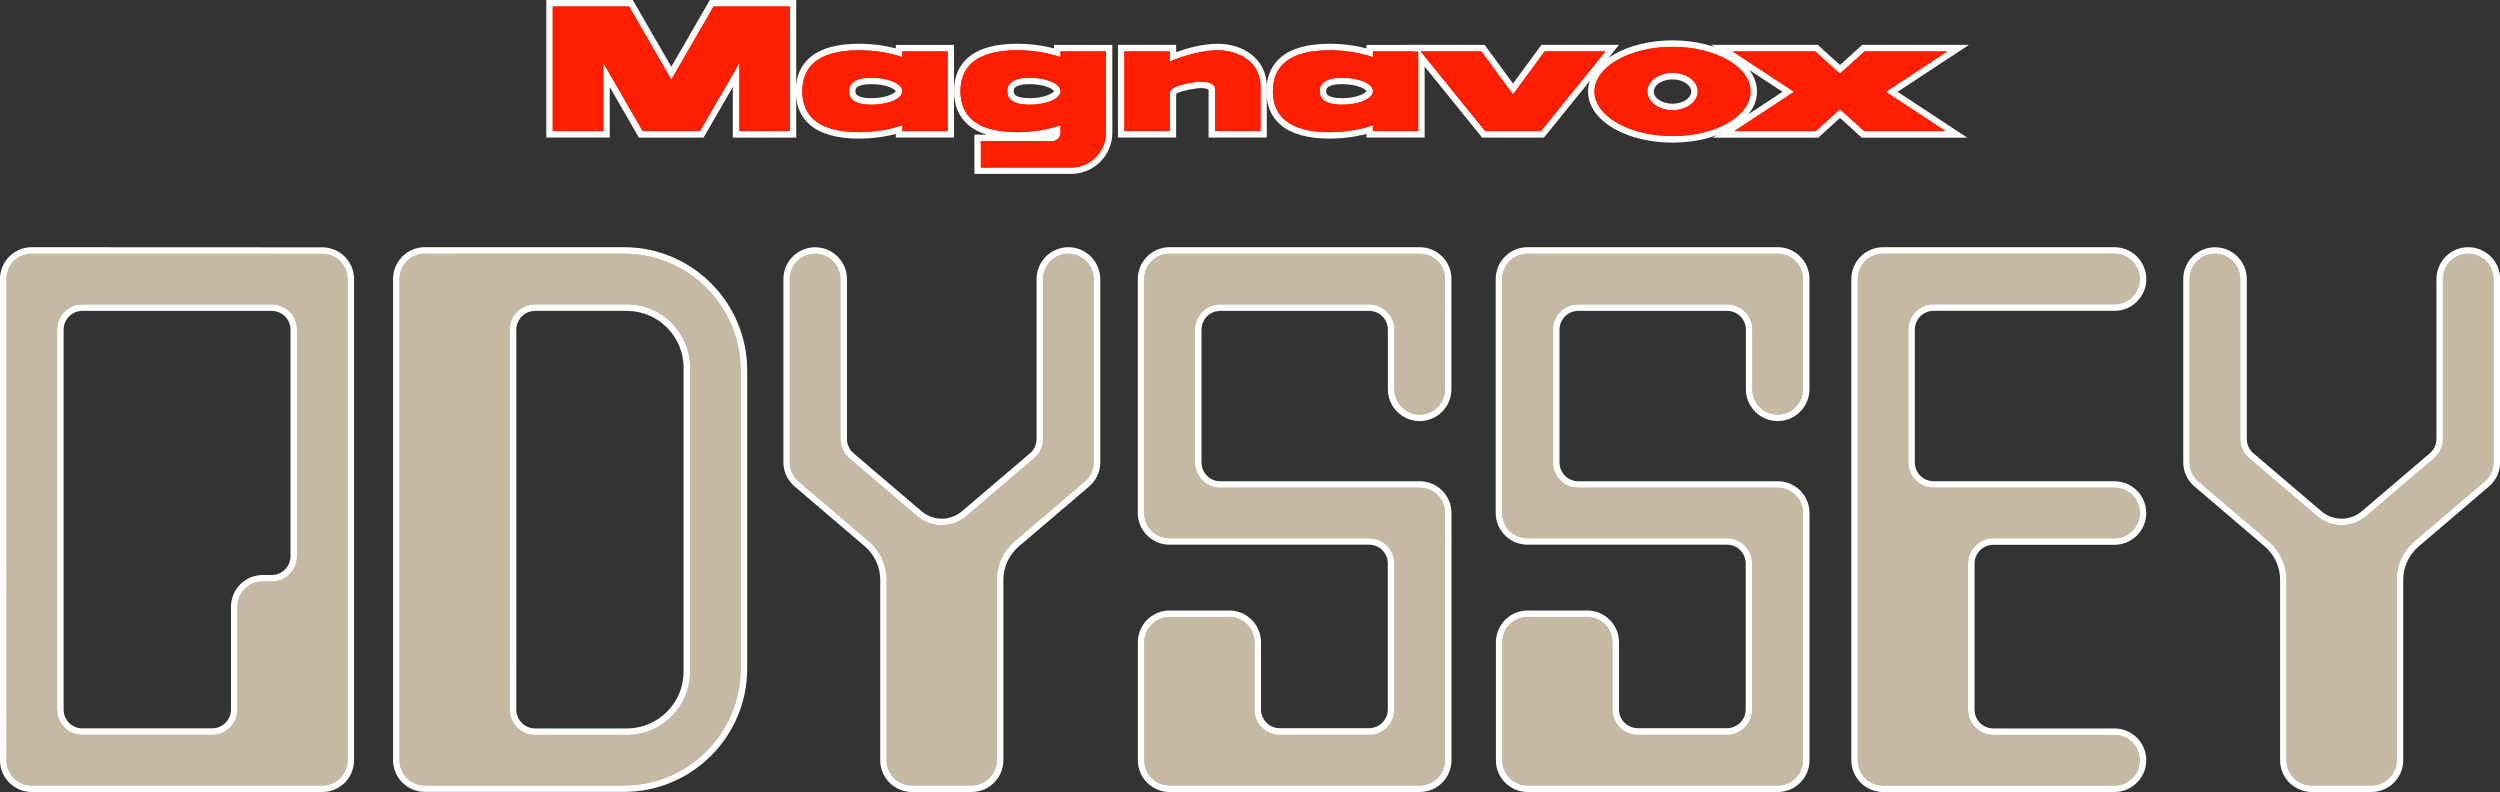 <?xml version="1.0" encoding="utf-8"?>
<!-- Generator: Adobe Illustrator 26.0.1, SVG Export Plug-In . SVG Version: 6.00 Build 0)  -->
<svg version="1.1" id="Layer_1" xmlns="http://www.w3.org/2000/svg" xmlns:xlink="http://www.w3.org/1999/xlink" x="0px" y="0px"
	 viewBox="0 0 3839 1216.3" style="enable-background:new 0 0 3839 1216.3;" xml:space="preserve">
<rect x="0" y="0" width="3839" height="1216.3" fill="#333333" stroke="none"/>
<style type="text/css">
	.st0{fill:#C5B9A4;}
	.st1{fill:#FFFFFF;}
	.st2{fill:#FF1E00;}
</style>
<g>
	<g>
		<g>
			<g>
				<g>
					<path class="st0" d="M48.7,1211.2c-24.1,0-43.8-19.6-43.8-43.8v-739c0-24.1,19.6-43.8,43.8-43.8l446.3,0.1
						c24.1,0,43.8,19.6,43.8,43.8v739c0,24.1-19.6,43.8-43.8,43.8H48.7z M126.5,472.3c-18.7,0-33.8,15.2-33.8,33.8v583.5
						c0,18.7,15.2,33.8,33.8,33.8h199.3c18.7,0,33.8-15.2,33.8-33.8V931.7c0-24.1,19.6-43.8,43.8-43.8h13.9
						c18.7,0,33.8-15.2,33.8-33.9V506.2c0-18.7-15.2-33.8-33.8-33.8H126.5z"/>
					<path class="st1" d="M48.7,389.6l446.3,0.1c21.4,0,38.8,17.3,38.8,38.8v9v29.9v425.6v235.6v17.6v21.3
						c0,21.4-17.3,38.8-38.8,38.8h-38.9H87.6H48.7c-21.4,0-38.8-17.3-38.8-38.8v-38.9V467.3v-29.9v-9C9.9,407,27.3,389.6,48.7,389.6
						 M126.5,1128.4h199.3c21.4,0,38.8-17.3,38.8-38.8V931.7c0-21.4,17.3-38.8,38.8-38.8h13.9c21.5,0,38.8-17.4,38.8-38.9V506.2
						c0-21.4-17.3-38.8-38.8-38.8H126.5c-21.4,0-38.8,17.3-38.8,38.8v583.5C87.7,1111,105.1,1128.4,126.5,1128.4 M48.7,379.6
						L48.7,379.6L48.7,379.6C21.9,379.6,0,401.5,0,428.4v9v29.9v661.3v38.9c0,26.9,21.9,48.7,48.7,48.7h38.9h368.5H495
						c26.9,0,48.7-21.9,48.7-48.7v-21.3v-17.6V892.9V467.4v-29.9v-9c0-26.9-21.9-48.7-48.7-48.7L48.7,379.6L48.7,379.6z
						 M126.5,1118.5c-15.9,0-28.8-12.9-28.8-28.8V506.2c0-15.9,12.9-28.8,28.8-28.8h290.8c15.9,0,28.8,12.9,28.8,28.8v347.9
						c0,16-12.9,28.9-28.8,28.9h-13.9c-26.9,0-48.7,21.9-48.7,48.7v157.9c0,15.9-12.9,28.8-28.8,28.8H126.5L126.5,1118.5z"/>
				</g>
				<g>
					<path class="st0" d="M1400.3,1211.3c-24.2,0-43.9-19.7-43.9-43.9V890.4c0-21.3-9.3-41.4-25.5-55.2l-107.8-92
						c-9.8-8.3-15.4-20.5-15.4-33.3V428.5c0-24.2,19.7-43.9,43.9-43.9c24.2,0,43.9,19.7,43.9,43.9V674c0,9.9,4.3,19.3,11.9,25.8
						l104.4,89c9.6,8.2,21.8,12.7,34.4,12.7s24.8-4.5,34.4-12.7l104.4-89c7.6-6.4,11.9-15.8,11.9-25.8V428.5
						c0-24.2,19.7-43.9,43.9-43.9c24.2,0,43.9,19.7,43.9,43.9v281.3c0,12.9-5.6,25-15.4,33.3l-107.8,92
						c-16.2,13.8-25.5,33.9-25.5,55.2v277.1c0,24.2-19.7,43.9-43.9,43.9H1400.3z"/>
					<path class="st1" d="M1640.6,389.6c21.5,0,38.9,17.4,38.9,38.9v281.3c0,11.3-5,22.2-13.6,29.5l-107.8,92
						c-17.3,14.7-27.3,36.3-27.3,59v277.1c0,21.5-17.4,38.9-38.9,38.9h-91.5c-21.5,0-38.9-17.4-38.9-38.9V890.4
						c0-22.7-9.9-44.3-27.3-59l-107.8-92c-8.7-7.4-13.6-18.2-13.6-29.5V428.5c0-21.5,17.4-38.9,38.9-38.9s38.9,17.4,38.9,38.9V674
						c0,11.3,5,22.2,13.6,29.5l104.4,89c10.8,9.3,24.2,13.9,37.6,13.9c13.4,0,26.8-4.6,37.6-13.9l104.4-89
						c8.7-7.4,13.6-18.2,13.6-29.5V428.5C1601.7,407,1619.1,389.6,1640.6,389.6 M1640.6,379.6c-26.9,0-48.8,21.9-48.8,48.8V674
						c0,8.5-3.7,16.5-10.1,22l-104.4,89c-8.7,7.4-19.8,11.5-31.1,11.5c-11.4,0-22.5-4.1-31.1-11.5l-104.4-89
						c-6.4-5.5-10.1-13.5-10.1-22V428.5c0-26.9-21.9-48.8-48.8-48.8c-26.9,0-48.8,21.9-48.8,48.8v281.3c0,14.3,6.2,27.9,17.1,37.1
						l107.8,92c15.1,12.9,23.8,31.6,23.8,51.4v277.1c0,26.9,21.9,48.8,48.8,48.8h91.5c26.9,0,48.8-21.9,48.8-48.8V890.4
						c0-19.8,8.7-38.6,23.8-51.4l107.9-92c10.9-9.3,17.1-22.8,17.1-37.1V428.5C1689.4,401.5,1667.5,379.6,1640.6,379.6L1640.6,379.6
						z"/>
				</g>
				<g>
					<path class="st0" d="M3549.9,1211.3c-24.2,0-43.9-19.7-43.9-43.9V890.4c0-21.3-9.3-41.4-25.5-55.2l-107.8-92
						c-9.8-8.3-15.4-20.5-15.4-33.3V428.5c0-24.2,19.7-43.9,43.9-43.9s43.9,19.7,43.9,43.9V674c0,9.9,4.3,19.3,11.9,25.8l104.4,89
						c9.6,8.2,21.8,12.7,34.4,12.7c12.6,0,24.8-4.5,34.4-12.7l104.4-89c7.6-6.4,11.9-15.8,11.9-25.8V428.5
						c0-24.2,19.7-43.9,43.9-43.9c11.7,0,22.7,4.6,31,12.8c8.3,8.3,12.8,19.3,12.8,31v281.3c0,12.9-5.6,25-15.4,33.3l-107.8,92
						c-16.2,13.8-25.5,33.9-25.5,55.2v277.1c0,24.2-19.7,43.9-43.9,43.9H3549.9z"/>
					<path class="st1" d="M3790.2,389.6c21.5,0,38.9,17.4,38.9,38.9v281.3c0,11.3-5,22.2-13.6,29.5l-107.8,92
						c-17.3,14.7-27.3,36.3-27.3,59v277.1c0,21.5-17.4,38.9-38.9,38.9h-91.5c-21.5,0-38.9-17.4-38.9-38.9V890.4
						c0-22.7-9.9-44.3-27.3-59l-107.8-92c-8.7-7.4-13.6-18.2-13.6-29.5V428.5c0-21.5,17.4-38.9,38.9-38.9
						c21.5,0,38.9,17.4,38.9,38.9V674c0,11.3,5,22.2,13.6,29.5l104.4,89c10.8,9.3,24.2,13.9,37.6,13.9c13.4,0,26.8-4.6,37.6-13.9
						l104.4-89c8.7-7.4,13.6-18.2,13.6-29.5V428.5C3751.3,407,3768.7,389.6,3790.2,389.6 M3790.2,379.6c-26.9,0-48.8,21.9-48.8,48.8
						V674c0,8.5-3.7,16.5-10.1,22l-104.4,89c-8.7,7.4-19.8,11.5-31.1,11.5c-11.4,0-22.5-4.1-31.1-11.5l-104.4-89
						c-6.4-5.5-10.1-13.5-10.1-22V428.5c0-26.9-21.9-48.8-48.8-48.8c-26.9,0-48.8,21.9-48.8,48.8v281.3c0,14.3,6.2,27.9,17.1,37.1
						l107.8,92c15.1,12.9,23.8,31.6,23.8,51.4v277.1c0,26.9,21.9,48.8,48.8,48.8h91.5c26.9,0,48.8-21.9,48.8-48.8V890.4
						c0-19.8,8.7-38.6,23.8-51.4l107.9-92c10.9-9.3,17.1-22.8,17.1-37.1V428.5c0-13-5.1-25.3-14.3-34.5
						C3815.5,384.7,3803.2,379.6,3790.2,379.6L3790.2,379.6z"/>
				</g>
				<g>
					<path class="st0" d="M2345.7,1211.2c-24.1,0-43.8-19.6-43.8-43.8V986.2c0-24.1,19.6-43.8,43.8-43.8h91.6
						c24.1,0,43.8,19.6,43.8,43.8v103.5c0,18.7,15.2,33.8,33.8,33.8h137c18.7,0,33.8-15.2,33.8-33.8V865.4
						c0-18.7-15.2-33.8-33.8-33.8h-306.4c-24.1,0-43.8-19.6-43.8-43.8V428.4c0-24.1,19.7-43.8,44-43.8h384.2
						c24.1,0,43.8,19.6,43.8,43.8v169.4c0,24.2-19.7,43.9-43.9,43.9c-24.2,0-43.9-19.7-43.9-43.9v-91.6c0-18.7-15.2-33.8-33.8-33.8
						h-228.6c-18.7,0-33.8,15.2-33.8,33.8v203.9c0,18.7,15.2,33.8,33.8,33.8h306.4c24.1,0,43.8,19.6,43.8,43.8v379.7
						c0,24.1-19.6,43.8-43.8,43.8H2345.7z"/>
					<path class="st1" d="M2729.9,389.6c21.4,0,38.8,17.3,38.8,38.8v169.4c0,21.5-17.4,38.9-38.9,38.9c-21.5,0-38.9-17.4-38.9-38.9
						v-91.6c0-21.4-17.3-38.8-38.8-38.8h-228.6c-21.4,0-38.8,17.3-38.8,38.8v203.9c0,21.4,17.3,38.8,38.8,38.8h306.4
						c21.4,0,38.8,17.3,38.8,38.8v379.7c0,21.4-17.3,38.8-38.8,38.8h-384.2c-21.4,0-38.8-17.3-38.8-38.8V986.2
						c0-21.4,17.3-38.8,38.8-38.8h91.6c21.4,0,38.8,17.3,38.8,38.8v103.5c0,21.4,17.3,38.8,38.8,38.8h137
						c21.4,0,38.8-17.3,38.8-38.8V865.4c0-21.4-17.3-38.8-38.8-38.8h-306.4c-21.4,0-38.8-17.3-38.8-38.8V428.4
						c0-21.4,17.4-38.8,39-38.8H2729.9 M2729.9,379.6h-384.2c-27,0-48.9,21.9-48.9,48.7v359.4c0,26.9,21.9,48.7,48.7,48.7h306.4
						c15.9,0,28.8,12.9,28.8,28.8v224.2c0,15.9-12.9,28.8-28.8,28.8h-137c-15.9,0-28.8-12.9-28.8-28.8V986.2
						c0-26.9-21.9-48.7-48.7-48.7h-91.6c-26.9,0-48.7,21.9-48.7,48.7v181.3c0,26.9,21.9,48.7,48.7,48.7h384.2
						c26.9,0,48.7-21.9,48.7-48.7V787.7c0-26.9-21.9-48.7-48.7-48.7h-306.4c-15.9,0-28.8-12.9-28.8-28.8V506.2
						c0-15.9,12.9-28.8,28.8-28.8h228.6c15.9,0,28.8,12.9,28.8,28.8v91.6c0,26.9,21.9,48.8,48.8,48.8s48.8-21.9,48.8-48.8V428.4
						C2778.6,401.5,2756.8,379.6,2729.9,379.6L2729.9,379.6z"/>
				</g>
				<g>
					<path class="st0" d="M1796,1211.2c-24.1,0-43.8-19.6-43.8-43.8V986.2c0-24.1,19.6-43.8,43.8-43.8h91.6
						c24.1,0,43.8,19.6,43.8,43.8v103.5c0,18.7,15.2,33.8,33.8,33.8h137.1c18.7,0,33.8-15.2,33.8-33.8V865.4
						c0-18.7-15.2-33.8-33.8-33.8h-306.4c-24.1,0-43.8-19.6-43.8-43.8V428.4c0-24.1,19.7-43.8,43.9-43.8h384.2
						c24.1,0,43.8,19.6,43.8,43.8v169.4c0,24.2-19.7,43.9-43.9,43.9s-43.9-19.7-43.9-43.9v-91.6c0-18.7-15.2-33.8-33.8-33.8h-228.6
						c-18.7,0-33.8,15.2-33.8,33.8v203.9c0,18.7,15.2,33.8,33.8,33.8h306.4c24.1,0,43.8,19.6,43.8,43.8v379.7
						c0,24.1-19.6,43.8-43.8,43.8H1796z"/>
					<path class="st1" d="M2180.2,389.6c21.4,0,38.8,17.3,38.8,38.8v169.4c0,21.5-17.4,38.9-38.9,38.9c-21.5,0-38.9-17.4-38.9-38.9
						v-91.6c0-21.4-17.3-38.8-38.8-38.8h-228.6c-21.4,0-38.8,17.3-38.8,38.8v203.9c0,21.4,17.3,38.8,38.8,38.8h306.4
						c21.4,0,38.8,17.3,38.8,38.8v379.7c0,21.4-17.3,38.8-38.8,38.8H1796c-21.4,0-38.8-17.3-38.8-38.8V986.2
						c0-21.4,17.3-38.8,38.8-38.8h91.6c21.4,0,38.8,17.3,38.8,38.8v103.5c0,21.4,17.3,38.8,38.8,38.8h137.1
						c21.4,0,38.8-17.3,38.8-38.8V865.4c0-21.4-17.3-38.8-38.8-38.8h-306.4c-21.4,0-38.8-17.3-38.8-38.8V428.4
						c0-21.4,17.4-38.8,38.9-38.8H2180.2 M2180.2,379.6H1796c-26.9,0-48.8,21.9-48.8,48.7v359.4c0,26.9,21.9,48.7,48.7,48.7h306.4
						c15.9,0,28.8,12.9,28.8,28.8v224.2c0,15.9-12.9,28.8-28.8,28.8h-137.1c-15.9,0-28.8-12.9-28.8-28.8V986.2
						c0-26.9-21.9-48.7-48.7-48.7H1796c-26.9,0-48.7,21.9-48.7,48.7v181.3c0,26.9,21.9,48.7,48.7,48.7h384.2
						c26.9,0,48.7-21.9,48.7-48.7V787.7c0-26.9-21.9-48.7-48.7-48.7h-306.4c-15.9,0-28.8-12.9-28.8-28.8V506.2
						c0-15.9,12.9-28.8,28.8-28.8h228.6c15.9,0,28.8,12.9,28.8,28.8v91.6c0,26.9,21.9,48.8,48.8,48.8s48.8-21.9,48.8-48.8V428.4
						C2229,401.5,2207.1,379.6,2180.2,379.6L2180.2,379.6z"/>
				</g>
				<g>
					<path class="st0" d="M2891.6,1211.3c-24.2,0-43.9-19.7-43.9-43.9v-739c0-24.2,19.7-43.9,43.9-43.9H3247
						c24.2,0,43.9,19.7,43.9,43.9c0,11.7-4.5,22.7-12.8,30.9c-8.2,8.3-19.2,12.8-30.9,12.8c0,0-277.8,0-277.8,0
						c-18.7,0-33.9,15.2-33.9,33.9v203.7c0,18.7,15.2,33.9,33.9,33.9H3247c24.2,0,43.9,19.7,43.9,43.9s-19.7,43.9-43.9,43.9h-186
						c-18.7,0-33.9,15.2-33.9,33.9v224.1c0,18.7,15.2,33.9,33.9,33.9h186c24.2,0,43.9,19.7,43.9,43.9c0,24.2-19.7,43.9-43.9,43.9
						H2891.6z"/>
					<path class="st1" d="M3247,389.6c21.5,0,38.9,17.4,38.9,38.9c0,21.4-17.3,38.8-38.7,38.8c-0.1,0-0.1,0-0.2,0h-277.7
						c-21.5,0-38.9,17.4-38.9,38.9v203.7c0,21.5,17.4,38.9,38.9,38.9H3247c21.5,0,38.9,17.4,38.9,38.9c0,21.5-17.4,38.9-38.9,38.9
						h-186c-21.5,0-38.9,17.4-38.9,38.9v224.1c0,21.5,17.4,38.9,38.9,38.9h186c21.5,0,38.9,17.4,38.9,38.9
						c0,21.5-17.4,38.9-38.9,38.9h-355.3c-21.5,0-38.9-17.4-38.9-38.9v-739c0-21.5,17.4-38.9,38.9-38.9H3247 M3247,379.6h-355.3
						c-26.9,0-48.8,21.9-48.8,48.8v739c0,26.9,21.9,48.8,48.8,48.8H3247c26.9,0,48.8-21.9,48.8-48.8c0-26.9-21.9-48.8-48.8-48.8
						h-186c-16,0-28.9-13-28.9-28.9V865.5c0-16,13-28.9,28.9-28.9h186c26.9,0,48.8-21.9,48.8-48.8c0-26.9-21.9-48.8-48.8-48.8
						h-277.7c-16,0-28.9-13-28.9-28.9V506.2c0-16,13-28.9,28.9-28.9H3247l0.2,0c26.8,0,48.7-21.9,48.7-48.7
						C3295.8,401.5,3273.9,379.6,3247,379.6L3247,379.6z"/>
				</g>
				<g>
					<path class="st0" d="M652.3,1211.2c-24.1,0-43.8-19.6-43.8-43.8v-739c0-24.1,19.6-43.8,43.8-43.8H958
						c101.6,0,184.3,82.7,184.3,184.3v457.9c0,101.6-82.7,184.3-184.3,184.3H652.3z M821.7,472.3c-18.7,0-33.8,15.2-33.8,33.8v583.6
						c0,18.7,15.2,33.8,33.8,33.8h140.9c50.8,0,92.1-41.3,92.1-92.1v-467c0-50.8-41.3-92.1-92.1-92.1H821.7z"/>
					<path class="st1" d="M958,389.6c99.1,0,179.4,80.3,179.4,179.4v457.9c0,99.1-80.3,179.4-179.4,179.4H652.3
						c-21.4,0-38.8-17.3-38.8-38.8v-29.9V428.4c0-21.4,17.3-38.8,38.8-38.8H958 M821.7,1128.5h140.9c53.6,0,97.1-43.5,97.1-97.1
						v-467c0-53.6-43.5-97.1-97.1-97.1H821.7c-21.4,0-38.8,17.3-38.8,38.8v583.6C782.9,1111.1,800.2,1128.5,821.7,1128.5 M958,379.6
						H652.3c-26.9,0-48.7,21.9-48.7,48.7v709.1v29.9c0,26.9,21.9,48.7,48.7,48.7H958c25.6,0,50.4-5,73.7-14.9
						c22.5-9.5,42.8-23.2,60.2-40.6c17.4-17.4,31-37.6,40.6-60.2c9.9-23.3,14.9-48.1,14.9-73.7V568.9c0-25.6-5-50.4-14.9-73.7
						c-9.5-22.5-23.2-42.8-40.6-60.2c-17.4-17.4-37.6-31-60.2-40.6C1008.4,384.6,983.6,379.6,958,379.6L958,379.6z M821.7,1118.6
						c-15.9,0-28.8-12.9-28.8-28.8V506.2c0-15.9,12.9-28.8,28.8-28.8h140.9c48.1,0,87.1,39.1,87.1,87.1v467
						c0,48.1-39.1,87.1-87.1,87.1H821.7L821.7,1118.6z"/>
				</g>
			</g>
			<g>
				<g>
					<polygon class="st2" points="2860.7,206.3 2825.3,174.3 2790,206.3 2646.4,206.3 2745.8,141 2643.8,73.9 2789.3,73.9 
						2825.3,106.5 2861.4,73.9 3006.8,73.9 2904.9,141 3004.3,206.3 					"/>
					<path class="st1" d="M2990.2,78.9l-94.4,62.1l91.8,60.4h-125l-37.3-33.7l-37.2,33.7h-125l91.8-60.4l-94.4-62.1h126.9l37.9,34.3
						l38-34.3H2990.2 M3023.5,68.9h-33.2h-126.9h-3.8l-2.8,2.6l-31.3,28.3l-31.2-28.3l-2.8-2.6h-3.8h-126.9h-33.2l27.8,18.3
						l81.8,53.8l-79.2,52.1l-27.8,18.3h33.2h125h3.8l2.8-2.6l30.5-27.7l30.6,27.7l2.8,2.6h3.8h125h33.2l-27.8-18.3l-79.2-52.1
						l81.8-53.8L3023.5,68.9L3023.5,68.9z"/>
				</g>
				<g>
					<path class="st2" d="M1318.8,207.9c-32,0-56.1-6.6-71.4-19.6c-13.5-11.4-20.4-27.7-20.4-48.3c0-20.6,6.9-36.8,20.4-48.3
						c15.4-13,39.4-19.6,71.4-19.6c21.9,0,43.1,3,61.8,8.7v-7h79.6v132.4h-79.6v-7.2C1361.7,204.9,1340.5,207.9,1318.8,207.9z
						 M1338.1,124.4c-29.4,0-29.4,11.8-29.4,15.7c0,15.7,22.2,15.7,29.4,15.7c26.3,0,42.5-9.2,42.5-15.7
						C1380.6,133.7,1364.1,124.4,1338.1,124.4z"/>
					<path class="st1" d="M1318.8,77.2c24.8,0,47.7,3.9,66.8,10.6v-9h69.6v122.5h-69.6v-9.1c-19.1,6.7-42.1,10.6-66.8,10.6
						c-66.2,0-86.8-28.2-86.8-62.9S1252.7,77.2,1318.8,77.2 M1338.1,160.8c26.3,0,47.5-9.3,47.5-20.7c0-11.4-21.3-20.7-47.5-20.7
						s-34.4,9.3-34.4,20.7S1312,160.8,1338.1,160.8 M1318.8,67.2c-33.3,0-58.4,7-74.7,20.8c-14.7,12.4-22.1,29.9-22.1,52
						s7.4,39.6,22.1,52c16.3,13.8,41.4,20.8,74.7,20.8c19.8,0,39.1-2.5,56.8-7.2v5.6h9.9h69.6h9.9v-9.9V78.9v-9.9h-9.9h-69.6h-9.9
						v5.4C1358.1,69.7,1338.8,67.2,1318.8,67.2L1318.8,67.2z M1338.1,150.8c-12.6,0-18.5-2.3-21.3-4.3c-2.2-1.6-3.2-3.5-3.2-6.5
						s0.9-4.9,3.2-6.5c2.8-1.9,8.7-4.3,21.3-4.3c10.4,0,20.3,1.6,27.9,4.5c6.8,2.6,9.2,5.4,9.6,6.2c-0.4,0.8-2.7,3.6-9.5,6.2
						C1358.5,149.2,1348.6,150.8,1338.1,150.8L1338.1,150.8z"/>
				</g>
				<g>
					<path class="st2" d="M2041.5,207.9c-32,0-56.1-6.6-71.4-19.6c-13.5-11.4-20.4-27.7-20.4-48.3c0-20.6,6.9-36.8,20.4-48.3
						c15.4-13,39.4-19.6,71.4-19.6c21.9,0,43.1,3,61.8,8.7v-7h79.6v132.4h-79.6v-7.2C2084.4,204.9,2063.2,207.9,2041.5,207.9z
						 M2060.9,124.4c-29.4,0-29.4,11.8-29.4,15.7c0,15.7,22.2,15.7,29.4,15.7c26.2,0,42.4-9.2,42.5-15.8
						C2103.3,133.7,2086.8,124.4,2060.9,124.4z"/>
					<path class="st1" d="M2041.5,77.2c24.8,0,47.7,3.9,66.8,10.6v-9h69.6v122.5h-69.6v-9.1c-19.1,6.7-42.1,10.6-66.8,10.6
						c-66.2,0-86.8-28.2-86.8-62.9S1975.3,77.2,2041.5,77.2 M2060.9,160.8c26.2,0,47.4-9.3,47.5-20.7c0-11.4-21.3-20.7-47.5-20.7
						c-26.2,0-34.4,9.3-34.4,20.7S2034.7,160.8,2060.9,160.8 M2041.5,67.2c-33.3,0-58.4,7-74.7,20.8c-14.7,12.4-22.1,29.9-22.1,52
						s7.4,39.6,22.1,52c16.3,13.8,41.4,20.8,74.7,20.8c19.8,0,39.1-2.5,56.8-7.2v5.6h9.9h69.6h9.9v-9.9V78.9v-9.9h-9.9h-69.6h-9.9
						v5.4C2080.8,69.7,2061.4,67.2,2041.5,67.2L2041.5,67.2z M2060.9,150.8c-12.6,0-18.5-2.3-21.3-4.3c-2.2-1.6-3.2-3.5-3.2-6.5
						s0.9-4.9,3.2-6.5c2.8-1.9,8.7-4.3,21.3-4.3c10.4,0,20.3,1.6,27.9,4.5c6.7,2.6,9.1,5.3,9.6,6.2c-0.4,0.9-2.8,3.6-9.5,6.2
						C2081.3,149.2,2071.3,150.8,2060.9,150.8L2060.9,150.8z"/>
				</g>
				<g>
					<path class="st2" d="M1501.2,262.2v-50.4h114.4c4.4,0,8-3.6,8-8v-4.7c-18.9,5.7-40.1,8.8-61.8,8.8c-32,0-56.1-6.6-71.4-19.6
						c-13.5-11.4-20.4-27.7-20.4-48.3s6.9-36.8,20.4-48.3c15.4-13,39.4-19.6,71.4-19.6c21.9,0,43.1,3,61.7,8.7l-0.1-7h79.6V204
						c0,32.1-26.1,58.2-58.2,58.2H1501.2z M1581.1,124.4c-29.4,0-29.4,11.8-29.4,15.7c0,15.7,22.2,15.7,29.4,15.7
						c26.3,0,42.5-9.2,42.5-15.7C1623.5,133.7,1607,124.4,1581.1,124.4z"/>
					<path class="st1" d="M1561.8,77.2c24.8,0,47.7,3.9,66.8,10.6l-0.1-9h69.6v98.2v24.2v2.8c0,29.3-23.8,53.2-53.2,53.2h-138.7
						v-40.5h109.4c7.2,0,12.9-5.8,12.9-12.9v-2.6v-3.9v-5.1c-19.1,6.7-42.1,10.6-66.8,10.6c-66.2,0-86.8-28.2-86.8-62.9
						S1495.6,77.2,1561.8,77.2 M1581.1,160.8c26.3,0,47.5-9.3,47.5-20.7s-21.3-20.7-47.5-20.7s-34.4,9.3-34.4,20.7
						S1554.9,160.8,1581.1,160.8 M1561.8,67.2c-33.3,0-58.4,7-74.7,20.8c-14.7,12.4-22.1,29.9-22.1,52s7.4,39.6,22.1,52
						c7.5,6.3,16.9,11.3,28.1,14.7h-9h-9.9v9.9v40.5v9.9h9.9h138.7c34.8,0,63.2-28.3,63.2-63.2v-2.8v-24.2V78.9v-9.9h-9.9h-69.6
						h-10.1l0.1,5.4C1601,69.7,1581.6,67.2,1561.8,67.2L1561.8,67.2z M1581.1,150.8c-12.6,0-18.5-2.3-21.3-4.3
						c-2.2-1.6-3.2-3.5-3.2-6.5s0.9-4.9,3.2-6.5c2.8-1.9,8.7-4.3,21.3-4.3c10.4,0,20.3,1.6,27.9,4.5c6.8,2.6,9.2,5.4,9.6,6.2
						c-0.4,0.8-2.7,3.6-9.5,6.2C1601.5,149.2,1591.5,150.8,1581.1,150.8L1581.1,150.8z M1614.3,206.8c1.1-0.3,2.3-0.6,3.4-0.9
						c-0.5,0.5-1.3,0.9-2.1,0.9H1614.3L1614.3,206.8z"/>
				</g>
				<g>
					<path class="st2" d="M1860.9,206.3v-69.2c0-6.5-15.4-6.7-17.2-6.7c-1.4,0-2.3,0.1-2.3,0.1c0,0-11,0.9-21.8,3.5
						c-15.2,3.6-18.6,7.7-18.6,9v63.5h-79.6V73.9h79.6v13.2c13.1-5,42.1-14.9,68.6-14.9c18.6,0,35.8,5.4,48.7,15.1
						c14.4,11,22,26.4,22.1,44.6v74.3H1860.9z"/>
					<path class="st1" d="M1869.8,77.2c34.1,0,65.7,19.4,65.8,54.8v69.3h-69.6v-64.3c0-10.6-15.8-11.7-22.1-11.7
						c-1.6,0-2.6,0.1-2.6,0.1s-45,3.8-45,17.4v58.5h-69.6V78.9h69.6v15.6C1796.1,94.5,1835.6,77.2,1869.8,77.2 M1869.8,67.2
						c-23.3,0-48.5,7.4-63.7,12.7v-1.1v-9.9h-9.9h-69.6h-9.9v9.9v122.5v9.9h9.9h69.6h9.9v-9.9v-57.1c1.4-1.1,5.9-3.8,18.4-6.3
						c8.6-1.7,16.3-2.5,17.3-2.6c0.2,0,0.9,0,1.9,0c6.9,0,10.9,1.4,12.2,2.2l0,63.8v9.9h9.9h69.6h9.9v-9.9V132
						c-0.1-19.6-8.6-36.8-24-48.6C1907.8,73,1889.4,67.2,1869.8,67.2L1869.8,67.2z"/>
				</g>
				<g>
					<path class="st2" d="M2568.3,214c-32.8,0-63.8-7.4-87.2-20.7c-24.2-13.9-37.6-32.6-37.6-52.8c0-20.1,13.3-38.9,37.6-52.8
						c23.4-13.4,54.3-20.8,87.2-20.8c32.9,0,63.8,7.4,87.2,20.7c24.2,13.9,37.6,32.6,37.6,52.8c0,20.2-13.3,38.9-37.5,52.8
						c-23.3,13.4-54.2,20.7-87,20.7C2568.6,214,2568.3,214,2568.3,214z M2568.3,116.9c-18.6,0-33.7,10.6-33.7,23.7
						c0,13.1,15.1,23.7,33.7,23.7c9.3,0,18-2.6,24.4-7.4c6-4.4,9.3-10.2,9.3-16.3C2602,127.5,2586.9,116.9,2568.3,116.9z"/>
					<path class="st1" d="M2568.3,71.9c66.2,0,119.8,30.6,119.8,68.5c0,37.8-53.4,68.5-119.5,68.5c-0.1,0-0.2,0-0.3,0
						c-66.2,0-119.8-30.6-119.8-68.5C2448.5,102.7,2502.2,71.9,2568.3,71.9 M2568.3,169.2c21.4,0,38.7-12.8,38.7-28.7
						c0-15.8-17.3-28.7-38.7-28.7c-21.4,0-38.7,12.8-38.7,28.7S2546.9,169.2,2568.3,169.2 M2568.3,62c-33.7,0-65.5,7.6-89.6,21.4
						c-25.8,14.8-40.1,35.1-40.1,57.1c0,22,14.2,42.3,40.1,57.1c24.1,13.8,55.9,21.4,89.6,21.4l0.3,0c33.6,0,65.4-7.6,89.4-21.4
						c25.8-14.8,40-35.1,40-57.1c0-22-14.2-42.3-40.1-57.1C2633.9,69.6,2602,62,2568.3,62L2568.3,62z M2568.3,159.3
						c-15.6,0-28.8-8.6-28.8-18.7s13.2-18.7,28.8-18.7c15.6,0,28.8,8.6,28.8,18.7c0,6-4.6,10.2-7.3,12.3
						C2584.2,156.9,2576.4,159.3,2568.3,159.3L2568.3,159.3z"/>
				</g>
				<g>
					<polygon class="st2" points="1130.4,206.3 1130.4,115 1077.7,206.3 984,206.3 931.3,115.1 931.3,206.3 843.8,206.3 843.8,5 
						968.8,5 1030.8,112.4 1092.9,5 1218,5 1218,206.3 					"/>
					<path class="st1" d="M1213,9.9v191.4h-77.6V96.5l-60.6,104.9h-87.9L926.4,96.5v104.9h-77.6V9.9h55.1h22.5H966l64.9,112.4
						l65-112.4h39.6h22.5H1213 M1222.9,0h-9.9h-55.1h-22.5h-39.6h-5.7l-2.9,5l-56.3,97.5L974.6,5l-2.9-5H966h-39.6h-22.5h-55.1h-9.9
						v9.9v191.4v9.9h9.9h77.6h9.9v-9.9v-67.7l41.9,72.7l2.9,5h5.7h87.9h5.7l2.9-5l42-72.7v67.8v9.9h9.9h77.6h9.9v-9.9V9.9V0
						L1222.9,0z"/>
				</g>
				<g>
					<polygon class="st2" points="2278.3,206.3 2171.1,73.9 2277.3,73.9 2323.4,136.6 2369.5,73.9 2475.7,73.9 2368.4,206.3 					
						"/>
					<path class="st1" d="M2465.3,78.9l-99.2,122.5h-41.7h-1.9h-41.8l-99.2-122.5h93.2l48.6,66.2l48.6-66.2H2465.3 M2486.1,68.9
						h-20.9H2372h-5l-3,4.1l-40.6,55.3L2282.8,73l-3-4.1h-5h-93.2h-20.9l13.1,16.2l99.2,122.5l3,3.7h4.7h41.8h1.9h41.7h4.7l3-3.7
						L2473,85.2L2486.1,68.9L2486.1,68.9z"/>
				</g>
			</g>
		</g>
	</g>
	<g>
		<g>
			<g>
				<g>
					<path class="st0" d="M48.7,389.6c-21.5,0-38.8,17.4-38.8,38.8v9v29.9v661.3v38.9c0,21.5,17.4,38.8,38.8,38.8h38.9h368.5H495
						c21.5,0,38.8-17.4,38.8-38.8v-21.3v-17.6V892.9V467.4v-29.9v-9c0-21.5-17.4-38.8-38.8-38.8L48.7,389.6L48.7,389.6z
						 M417.3,892.9h-13.9c-21.5,0-38.8,17.4-38.8,38.8v157.9c0,21.5-17.4,38.8-38.8,38.8H126.5c-21.5,0-38.8-17.4-38.8-38.8V506.2
						c0-21.5,17.4-38.8,38.8-38.8h290.8c21.5,0,38.8,17.4,38.8,38.8v347.9C456.1,875.5,438.8,892.9,417.3,892.9z"/>
				</g>
				<g>
					<path class="st0" d="M1640.6,389.6L1640.6,389.6c-21.5,0-38.9,17.4-38.9,38.9V674c0,11.3-5,22.2-13.6,29.5l-104.4,89
						c-21.7,18.5-53.5,18.5-75.2,0l-104.4-89c-8.7-7.4-13.6-18.2-13.6-29.5V428.5c0-21.5-17.4-38.9-38.9-38.9l0,0
						c-21.5,0-38.9,17.4-38.9,38.9v281.3c0,11.3,5,22.2,13.6,29.5l107.8,92c17.3,14.7,27.3,36.3,27.3,59v277.1
						c0,21.5,17.4,38.9,38.9,38.9h91.5c21.5,0,38.9-17.4,38.9-38.9V890.4c0-22.7,9.9-44.3,27.3-59l107.8-92
						c8.7-7.4,13.6-18.2,13.6-29.5V428.5C1679.5,407,1662,389.6,1640.6,389.6z"/>
				</g>
				<g>
					<path class="st0" d="M3790.2,389.6L3790.2,389.6c-21.5,0-38.9,17.4-38.9,38.9V674c0,11.3-5,22.2-13.6,29.5l-104.4,89
						c-21.7,18.5-53.5,18.5-75.2,0l-104.4-89c-8.7-7.4-13.6-18.2-13.6-29.5V428.5c0-21.5-17.4-38.9-38.9-38.9l0,0
						c-21.5,0-38.9,17.4-38.9,38.9v281.3c0,11.3,5,22.2,13.6,29.5l107.8,92c17.3,14.7,27.3,36.3,27.3,59v277.1
						c0,21.5,17.4,38.9,38.9,38.9h91.5c21.5,0,38.9-17.4,38.9-38.9V890.4c0-22.7,9.9-44.3,27.3-59l107.8-92
						c8.7-7.4,13.6-18.2,13.6-29.5V428.5C3829.1,407,3811.6,389.6,3790.2,389.6z"/>
				</g>
				<g>
					<path class="st0" d="M2306.7,428.4v359.4c0,21.5,17.4,38.8,38.8,38.8h306.4c21.5,0,38.8,17.4,38.8,38.8v224.2
						c0,21.5-17.4,38.8-38.8,38.8h-137c-21.5,0-38.8-17.4-38.8-38.8V986.2c0-21.5-17.4-38.8-38.8-38.8h-91.6
						c-21.5,0-38.8,17.4-38.8,38.8v181.3c0,21.5,17.4,38.8,38.8,38.8h384.2c21.5,0,38.8-17.4,38.8-38.8V787.7
						c0-21.5-17.4-38.8-38.8-38.8h-306.4c-21.5,0-38.8-17.4-38.8-38.8V506.2c0-21.5,17.4-38.8,38.8-38.8h228.6
						c21.5,0,38.8,17.4,38.8,38.8v91.6c0,21.5,17.4,38.9,38.9,38.9l0,0c21.5,0,38.9-17.4,38.9-38.9V428.4
						c0-21.5-17.4-38.8-38.8-38.8h-384.2C2324.1,389.6,2306.7,407,2306.7,428.4z"/>
				</g>
				<g>
					<path class="st0" d="M1757.1,428.4v359.4c0,21.5,17.4,38.8,38.8,38.8h306.4c21.5,0,38.8,17.4,38.8,38.8v224.2
						c0,21.5-17.4,38.8-38.8,38.8h-137.1c-21.5,0-38.8-17.4-38.8-38.8V986.2c0-21.5-17.4-38.8-38.8-38.8H1796
						c-21.5,0-38.8,17.4-38.8,38.8v181.3c0,21.5,17.4,38.8,38.8,38.8h384.2c21.5,0,38.8-17.4,38.8-38.8V787.7
						c0-21.5-17.4-38.8-38.8-38.8h-306.4c-21.5,0-38.8-17.4-38.8-38.8V506.2c0-21.5,17.4-38.8,38.8-38.8h228.6
						c21.5,0,38.8,17.4,38.8,38.8v91.6c0,21.5,17.4,38.9,38.9,38.9l0,0c21.5,0,38.9-17.4,38.9-38.9V428.4
						c0-21.5-17.4-38.8-38.8-38.8H1796C1774.6,389.6,1757.1,407,1757.1,428.4z"/>
				</g>
				<g>
					<path class="st0" d="M3285.9,428.5L3285.9,428.5c0-21.5-17.4-38.9-38.9-38.9h-355.3c-21.5,0-38.9,17.4-38.9,38.9v739
						c0,21.5,17.4,38.9,38.9,38.9H3247c21.5,0,38.9-17.4,38.9-38.9l0,0c0-21.5-17.4-38.9-38.9-38.9h-186
						c-21.5,0-38.9-17.4-38.9-38.9V865.5c0-21.5,17.4-38.9,38.9-38.9h186c21.5,0,38.9-17.4,38.9-38.9l0,0
						c0-21.5-17.4-38.9-38.9-38.9h-277.7c-21.5,0-38.9-17.4-38.9-38.9V506.2c0-21.5,17.4-38.9,38.9-38.9H3247
						C3268.5,467.4,3285.9,450,3285.9,428.5z"/>
				</g>
				<g>
					<path class="st0" d="M652.3,389.6c-21.5,0-38.8,17.4-38.8,38.8v709.1v29.9c0,21.5,17.4,38.8,38.8,38.8H958
						c99.1,0,179.4-80.3,179.4-179.4V568.9c0-99.1-80.3-179.4-179.4-179.4L652.3,389.6L652.3,389.6z M962.6,1128.5H821.7
						c-21.5,0-38.8-17.4-38.8-38.8V506.2c0-21.5,17.4-38.8,38.8-38.8h140.9c53.6,0,97.1,43.5,97.1,97.1v467
						C1059.7,1085,1016.2,1128.5,962.6,1128.5z"/>
				</g>
			</g>
			<g>
				<g>
					<polygon class="st2" points="2990.2,78.9 2863.3,78.9 2825.3,113.2 2787.4,78.9 2660.4,78.9 2754.8,141 2663,201.4 
						2788.1,201.4 2825.3,167.6 2862.6,201.4 2987.6,201.4 2895.8,141 					"/>
				</g>
				<g>
					<path class="st2" d="M1385.6,87.8c-19.1-6.8-42-10.6-66.8-10.6c-66.2,0-86.8,28.2-86.8,62.9s20.7,62.9,86.8,62.9
						c24.7,0,47.7-4,66.8-10.6v9.1h69.6V78.9h-69.6V87.8z M1338.1,160.8c-26.2,0-34.4-9.3-34.4-20.7s8.3-20.7,34.4-20.7
						s47.5,9.3,47.5,20.7C1385.6,151.5,1364.4,160.8,1338.1,160.8z"/>
				</g>
				<g>
					<path class="st2" d="M2108.2,87.8c-19.1-6.8-42-10.6-66.8-10.6c-66.2,0-86.8,28.2-86.8,62.9s20.7,62.9,86.8,62.9
						c24.7,0,47.7-4,66.8-10.6v9.1h69.6V78.9h-69.6V87.8z M2060.9,160.8c-26.2,0-34.4-9.3-34.4-20.7s8.3-20.7,34.4-20.7
						c26.2,0,47.5,9.3,47.5,20.7C2108.2,151.5,2087,160.8,2060.9,160.8z"/>
				</g>
				<g>
					<path class="st2" d="M1628.5,87.8c-19.1-6.8-42-10.6-66.8-10.6c-66.2,0-86.8,28.2-86.8,62.9s20.7,62.9,86.8,62.9
						c24.7,0,47.7-4,66.8-10.6v5.1v3.9v2.6c0,7.2-5.8,12.9-12.9,12.9h-109.4v40.5h138.7c29.4,0,53.2-23.9,53.2-53.2v-2.8v-24.2V78.9
						h-69.6L1628.5,87.8L1628.5,87.8z M1581.1,160.8c-26.2,0-34.4-9.3-34.4-20.7s8.3-20.7,34.4-20.7s47.5,9.3,47.5,20.7
						S1607.3,160.8,1581.1,160.8z"/>
				</g>
				<g>
					<path class="st2" d="M1869.8,77.2c-34.1,0-73.6,17.3-73.6,17.3V78.9h-69.6v122.5h69.6v-58.5c0-13.6,45-17.4,45-17.4
						s24.8-1.7,24.8,11.6v64.3h69.6V132C1935.4,96.6,1903.9,77.2,1869.8,77.2z"/>
				</g>
				<g>
					<path class="st2" d="M2688.1,140.5c0-37.9-53.6-68.5-119.8-68.5c-66.2,0-119.8,30.7-119.8,68.5c0,37.9,53.6,68.5,119.8,68.5
						C2634.5,209.1,2688.1,178.4,2688.1,140.5z M2568.3,169.2c-21.4,0-38.7-12.8-38.7-28.7s17.3-28.7,38.7-28.7
						c21.4,0,38.7,12.8,38.7,28.7C2607,156.4,2589.7,169.2,2568.3,169.2z"/>
				</g>
				<g>
					<polygon class="st2" points="1135.4,9.9 1095.8,9.9 1030.8,122.4 966,9.9 926.4,9.9 903.9,9.9 848.8,9.9 848.8,201.4 
						926.4,201.4 926.4,96.5 986.9,201.4 1074.8,201.4 1135.4,96.5 1135.4,201.4 1213,201.4 1213,9.9 1157.9,9.9 					"/>
				</g>
				<g>
					<polygon class="st2" points="2372,78.9 2323.4,145 2274.7,78.9 2181.5,78.9 2280.7,201.4 2322.5,201.4 2324.4,201.4 
						2366.1,201.4 2465.3,78.9 					"/>
				</g>
			</g>
		</g>
	</g>
</g>
</svg>
